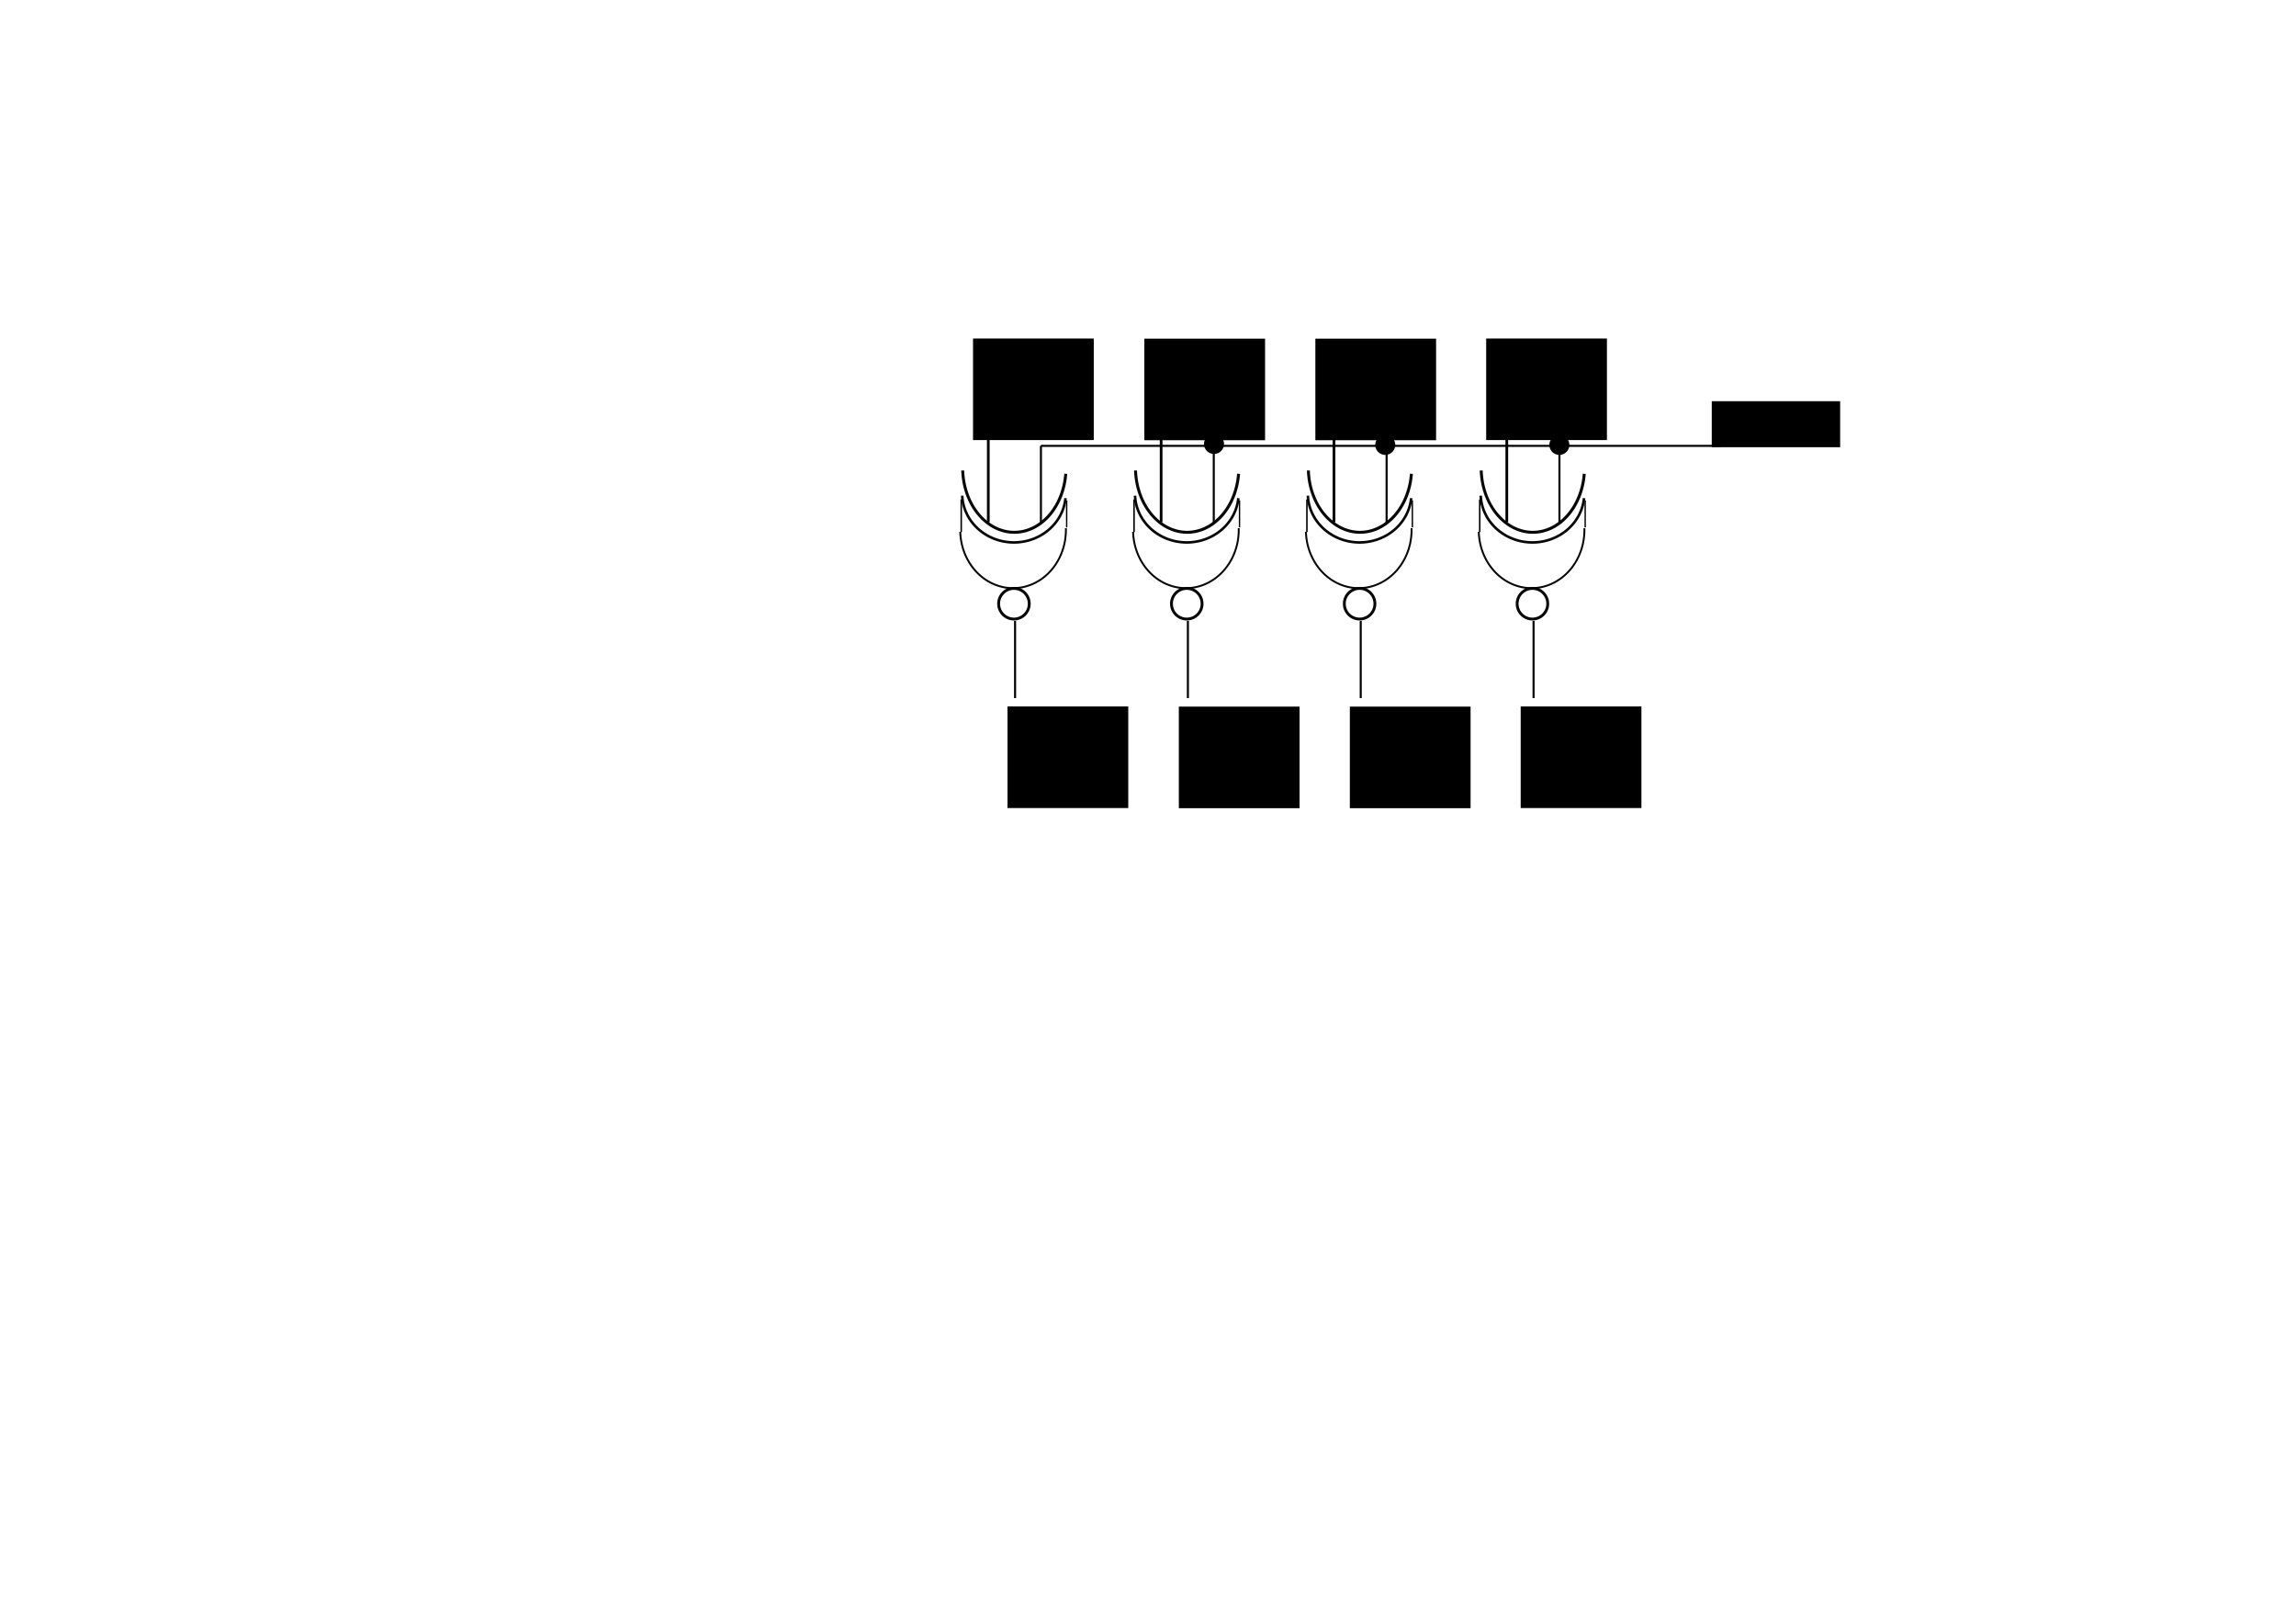 <?xml version="1.0" encoding="UTF-8" standalone="no"?>
<!-- Created with Inkscape (http://www.inkscape.org/) -->

<svg
   xmlns:dc="http://purl.org/dc/elements/1.1/"
   xmlns:cc="http://creativecommons.org/ns#"
   xmlns:rdf="http://www.w3.org/1999/02/22-rdf-syntax-ns#"
   xmlns:svg="http://www.w3.org/2000/svg"
   xmlns="http://www.w3.org/2000/svg"
   xmlns:sodipodi="http://sodipodi.sourceforge.net/DTD/sodipodi-0.dtd"
   xmlns:inkscape="http://www.inkscape.org/namespaces/inkscape"
   width="297mm"
   height="210mm"
   viewBox="0 0 297 210"
   version="1.1"
   id="svg478"
   inkscape:version="0.92.5 (2060ec1f9f, 2020-04-08)"
   sodipodi:docname="tema5_complementador.svg">
  <defs
     id="defs472" />
  <sodipodi:namedview
     id="base"
     pagecolor="#ffffff"
     bordercolor="#666666"
     borderopacity="1.0"
     inkscape:pageopacity="0.0"
     inkscape:pageshadow="2"
     inkscape:zoom="1.0690236"
     inkscape:cx="561.25984"
     inkscape:cy="560"
     inkscape:document-units="mm"
     inkscape:current-layer="layer1"
     showgrid="false"
     inkscape:snap-global="false"
     inkscape:window-width="1320"
     inkscape:window-height="704"
     inkscape:window-x="46"
     inkscape:window-y="27"
     inkscape:window-maximized="1" />
  <g
     inkscape:label="Capa 1"
     inkscape:groupmode="layer"
     id="layer1"
     transform="translate(0,-87)">
    <g
       id="g1721"
       inkscape:export-xdpi="96"
       inkscape:export-ydpi="96">
      <g
         transform="translate(-4.885)"
         id="g539">
        <path
           style="fill:none;stroke:#000000;stroke-width:0.265px;stroke-linecap:butt;stroke-linejoin:miter;stroke-opacity:1"
           d="m 161.892,144.665 c 0,9.983 0,9.983 0,9.983"
           id="path16-3-0-7"
           inkscape:connector-curvature="0" />
        <path
           style="fill:none;stroke:#000000;stroke-width:0.349px;stroke-linecap:butt;stroke-linejoin:miter;stroke-opacity:1"
           d="m 155.083,137.135 c 0,17.408 0,17.408 0,17.408"
           id="path16-1-5-6"
           inkscape:connector-curvature="0" />
        <path
           style="fill:none;stroke:#000000;stroke-width:0.265px;stroke-linecap:butt;stroke-linejoin:miter;stroke-opacity:1"
           d="m 158.545,167.308 c 0,9.983 0,9.983 0,9.983"
           id="path16-10-6-1"
           inkscape:connector-curvature="0" />
        <path
           style="opacity:1;vector-effect:none;fill:none;fill-opacity:0.999;fill-rule:evenodd;stroke:#000000;stroke-width:0.246;stroke-linecap:butt;stroke-linejoin:miter;stroke-miterlimit:4;stroke-dasharray:none;stroke-dashoffset:0;stroke-opacity:0.972"
           id="path88-9-9"
           sodipodi:type="arc"
           sodipodi:cx="153.94073"
           sodipodi:cy="160.77696"
           sodipodi:rx="6.8376002"
           sodipodi:ry="7.5200152"
           sodipodi:start="0"
           sodipodi:end="3.1415927"
           sodipodi:open="true"
           d="m 160.778,160.777 a 6.838,7.52 0 0 1 -3.419,6.513 6.838,7.52 0 0 1 -6.838,0 6.838,7.52 0 0 1 -3.419,-6.513"
           transform="matrix(0.999,-0.034,0.028,1,0,0)" />
        <path
           style="fill:none;stroke:#000000;stroke-width:0.176px;stroke-linecap:butt;stroke-linejoin:miter;stroke-opacity:1"
           d="m 165.222,155.206 c 0,-3.481 0,-3.481 0,-3.481"
           id="path90-3-1"
           inkscape:connector-curvature="0" />
        <path
           style="fill:none;stroke:#000000;stroke-width:0.194px;stroke-linecap:butt;stroke-linejoin:miter;stroke-opacity:1"
           d="m 151.582,155.82 c 0,-4.226 0,-4.226 0,-4.226"
           id="path90-0-3-4"
           inkscape:connector-curvature="0" />
        <path
           style="opacity:1;vector-effect:none;fill:none;fill-opacity:0.999;fill-rule:evenodd;stroke:#000000;stroke-width:0.333;stroke-linecap:butt;stroke-linejoin:miter;stroke-miterlimit:4;stroke-dasharray:none;stroke-dashoffset:0;stroke-opacity:0.972"
           id="path257-9"
           sodipodi:type="arc"
           sodipodi:cx="172.46983"
           sodipodi:cy="136.52505"
           sodipodi:rx="6.6973295"
           sodipodi:ry="6.3119321"
           sodipodi:start="0"
           sodipodi:end="3.0077032"
           sodipodi:open="true"
           d="m 179.167,136.525 a 6.697,6.312 0 0 1 -6.249,6.298 6.697,6.312 0 0 1 -7.085,-5.455"
           transform="matrix(0.996,0.087,-0.098,0.995,0,0)" />
        <path
           style="opacity:1;vector-effect:none;fill:none;fill-opacity:0.999;fill-rule:evenodd;stroke:#000000;stroke-width:0.383;stroke-linecap:butt;stroke-linejoin:miter;stroke-miterlimit:4;stroke-dasharray:none;stroke-dashoffset:0;stroke-opacity:0.972"
           id="path257-9-1"
           sodipodi:type="arc"
           sodipodi:cx="169.13724"
           sodipodi:cy="128.4416"
           sodipodi:rx="6.6986823"
           sodipodi:ry="8.3255272"
           sodipodi:start="0"
           sodipodi:end="3.0077032"
           sodipodi:open="true"
           d="m 175.836,128.442 a 6.699,8.326 0 0 1 -6.251,8.307 6.699,8.326 0 0 1 -7.087,-7.196"
           transform="matrix(0.993,0.115,-0.074,0.997,0,0)" />
        <circle
           style="opacity:1;vector-effect:none;fill:none;fill-opacity:0.999;fill-rule:evenodd;stroke:#000000;stroke-width:0.37;stroke-linecap:butt;stroke-linejoin:miter;stroke-miterlimit:4;stroke-dasharray:none;stroke-dashoffset:0;stroke-opacity:0.972"
           id="path528"
           cx="158.4"
           cy="165.083"
           r="1.98" />
      </g>
      <g
         id="g539-1"
         transform="translate(-27.242)">
        <path
           style="fill:none;stroke:#000000;stroke-width:0.265px;stroke-linecap:butt;stroke-linejoin:miter;stroke-opacity:1"
           d="m 161.892,144.665 c 0,9.983 0,9.983 0,9.983"
           id="path16-3-0-7-1"
           inkscape:connector-curvature="0" />
        <path
           style="fill:none;stroke:#000000;stroke-width:0.349px;stroke-linecap:butt;stroke-linejoin:miter;stroke-opacity:1"
           d="m 155.083,137.135 c 0,17.408 0,17.408 0,17.408"
           id="path16-1-5-6-0"
           inkscape:connector-curvature="0" />
        <path
           style="fill:none;stroke:#000000;stroke-width:0.265px;stroke-linecap:butt;stroke-linejoin:miter;stroke-opacity:1"
           d="m 158.545,167.308 c 0,9.983 0,9.983 0,9.983"
           id="path16-10-6-1-3"
           inkscape:connector-curvature="0" />
        <path
           style="opacity:1;vector-effect:none;fill:none;fill-opacity:0.999;fill-rule:evenodd;stroke:#000000;stroke-width:0.246;stroke-linecap:butt;stroke-linejoin:miter;stroke-miterlimit:4;stroke-dasharray:none;stroke-dashoffset:0;stroke-opacity:0.972"
           id="path88-9-9-4"
           sodipodi:type="arc"
           sodipodi:cx="153.94073"
           sodipodi:cy="160.77696"
           sodipodi:rx="6.8376002"
           sodipodi:ry="7.5200152"
           sodipodi:start="0"
           sodipodi:end="3.1415927"
           sodipodi:open="true"
           d="m 160.778,160.777 a 6.838,7.52 0 0 1 -3.419,6.513 6.838,7.52 0 0 1 -6.838,0 6.838,7.52 0 0 1 -3.419,-6.513"
           transform="matrix(0.999,-0.034,0.028,1,0,0)" />
        <path
           style="fill:none;stroke:#000000;stroke-width:0.176px;stroke-linecap:butt;stroke-linejoin:miter;stroke-opacity:1"
           d="m 165.222,155.206 c 0,-3.481 0,-3.481 0,-3.481"
           id="path90-3-1-0"
           inkscape:connector-curvature="0" />
        <path
           style="fill:none;stroke:#000000;stroke-width:0.194px;stroke-linecap:butt;stroke-linejoin:miter;stroke-opacity:1"
           d="m 151.582,155.82 c 0,-4.226 0,-4.226 0,-4.226"
           id="path90-0-3-4-3"
           inkscape:connector-curvature="0" />
        <path
           style="opacity:1;vector-effect:none;fill:none;fill-opacity:0.999;fill-rule:evenodd;stroke:#000000;stroke-width:0.333;stroke-linecap:butt;stroke-linejoin:miter;stroke-miterlimit:4;stroke-dasharray:none;stroke-dashoffset:0;stroke-opacity:0.972"
           id="path257-9-9"
           sodipodi:type="arc"
           sodipodi:cx="172.46983"
           sodipodi:cy="136.52505"
           sodipodi:rx="6.6973295"
           sodipodi:ry="6.3119321"
           sodipodi:start="0"
           sodipodi:end="3.0077032"
           sodipodi:open="true"
           d="m 179.167,136.525 a 6.697,6.312 0 0 1 -6.249,6.298 6.697,6.312 0 0 1 -7.085,-5.455"
           transform="matrix(0.996,0.087,-0.098,0.995,0,0)" />
        <path
           style="opacity:1;vector-effect:none;fill:none;fill-opacity:0.999;fill-rule:evenodd;stroke:#000000;stroke-width:0.383;stroke-linecap:butt;stroke-linejoin:miter;stroke-miterlimit:4;stroke-dasharray:none;stroke-dashoffset:0;stroke-opacity:0.972"
           id="path257-9-1-1"
           sodipodi:type="arc"
           sodipodi:cx="169.13724"
           sodipodi:cy="128.4416"
           sodipodi:rx="6.6986823"
           sodipodi:ry="8.3255272"
           sodipodi:start="0"
           sodipodi:end="3.0077032"
           sodipodi:open="true"
           d="m 175.836,128.442 a 6.699,8.326 0 0 1 -6.251,8.307 6.699,8.326 0 0 1 -7.087,-7.196"
           transform="matrix(0.993,0.115,-0.074,0.997,0,0)" />
        <circle
           style="opacity:1;vector-effect:none;fill:none;fill-opacity:0.999;fill-rule:evenodd;stroke:#000000;stroke-width:0.37;stroke-linecap:butt;stroke-linejoin:miter;stroke-miterlimit:4;stroke-dasharray:none;stroke-dashoffset:0;stroke-opacity:0.972"
           id="path528-9"
           cx="158.4"
           cy="165.083"
           r="1.98" />
      </g>
      <g
         id="g539-6"
         transform="translate(17.473)">
        <path
           style="fill:none;stroke:#000000;stroke-width:0.265px;stroke-linecap:butt;stroke-linejoin:miter;stroke-opacity:1"
           d="m 161.892,144.665 c 0,9.983 0,9.983 0,9.983"
           id="path16-3-0-7-9"
           inkscape:connector-curvature="0" />
        <path
           style="fill:none;stroke:#000000;stroke-width:0.349px;stroke-linecap:butt;stroke-linejoin:miter;stroke-opacity:1"
           d="m 155.083,137.135 c 0,17.408 0,17.408 0,17.408"
           id="path16-1-5-6-3"
           inkscape:connector-curvature="0" />
        <path
           style="fill:none;stroke:#000000;stroke-width:0.265px;stroke-linecap:butt;stroke-linejoin:miter;stroke-opacity:1"
           d="m 158.545,167.308 c 0,9.983 0,9.983 0,9.983"
           id="path16-10-6-1-38"
           inkscape:connector-curvature="0" />
        <path
           style="opacity:1;vector-effect:none;fill:none;fill-opacity:0.999;fill-rule:evenodd;stroke:#000000;stroke-width:0.246;stroke-linecap:butt;stroke-linejoin:miter;stroke-miterlimit:4;stroke-dasharray:none;stroke-dashoffset:0;stroke-opacity:0.972"
           id="path88-9-9-0"
           sodipodi:type="arc"
           sodipodi:cx="153.94073"
           sodipodi:cy="160.77696"
           sodipodi:rx="6.8376002"
           sodipodi:ry="7.5200152"
           sodipodi:start="0"
           sodipodi:end="3.1415927"
           sodipodi:open="true"
           d="m 160.778,160.777 a 6.838,7.52 0 0 1 -3.419,6.513 6.838,7.52 0 0 1 -6.838,0 6.838,7.52 0 0 1 -3.419,-6.513"
           transform="matrix(0.999,-0.034,0.028,1,0,0)" />
        <path
           style="fill:none;stroke:#000000;stroke-width:0.176px;stroke-linecap:butt;stroke-linejoin:miter;stroke-opacity:1"
           d="m 165.222,155.206 c 0,-3.481 0,-3.481 0,-3.481"
           id="path90-3-1-5"
           inkscape:connector-curvature="0" />
        <path
           style="fill:none;stroke:#000000;stroke-width:0.194px;stroke-linecap:butt;stroke-linejoin:miter;stroke-opacity:1"
           d="m 151.582,155.82 c 0,-4.226 0,-4.226 0,-4.226"
           id="path90-0-3-4-6"
           inkscape:connector-curvature="0" />
        <path
           style="opacity:1;vector-effect:none;fill:none;fill-opacity:0.999;fill-rule:evenodd;stroke:#000000;stroke-width:0.333;stroke-linecap:butt;stroke-linejoin:miter;stroke-miterlimit:4;stroke-dasharray:none;stroke-dashoffset:0;stroke-opacity:0.972"
           id="path257-9-6"
           sodipodi:type="arc"
           sodipodi:cx="172.46983"
           sodipodi:cy="136.52505"
           sodipodi:rx="6.6973295"
           sodipodi:ry="6.3119321"
           sodipodi:start="0"
           sodipodi:end="3.0077032"
           sodipodi:open="true"
           d="m 179.167,136.525 a 6.697,6.312 0 0 1 -6.249,6.298 6.697,6.312 0 0 1 -7.085,-5.455"
           transform="matrix(0.996,0.087,-0.098,0.995,0,0)" />
        <path
           style="opacity:1;vector-effect:none;fill:none;fill-opacity:0.999;fill-rule:evenodd;stroke:#000000;stroke-width:0.383;stroke-linecap:butt;stroke-linejoin:miter;stroke-miterlimit:4;stroke-dasharray:none;stroke-dashoffset:0;stroke-opacity:0.972"
           id="path257-9-1-4"
           sodipodi:type="arc"
           sodipodi:cx="169.13724"
           sodipodi:cy="128.4416"
           sodipodi:rx="6.6986823"
           sodipodi:ry="8.3255272"
           sodipodi:start="0"
           sodipodi:end="3.0077032"
           sodipodi:open="true"
           d="m 175.836,128.442 a 6.699,8.326 0 0 1 -6.251,8.307 6.699,8.326 0 0 1 -7.087,-7.196"
           transform="matrix(0.993,0.115,-0.074,0.997,0,0)" />
        <circle
           style="opacity:1;vector-effect:none;fill:none;fill-opacity:0.999;fill-rule:evenodd;stroke:#000000;stroke-width:0.37;stroke-linecap:butt;stroke-linejoin:miter;stroke-miterlimit:4;stroke-dasharray:none;stroke-dashoffset:0;stroke-opacity:0.972"
           id="path528-0"
           cx="158.4"
           cy="165.083"
           r="1.98" />
      </g>
      <g
         id="g539-0"
         transform="translate(39.83)">
        <path
           style="fill:none;stroke:#000000;stroke-width:0.265px;stroke-linecap:butt;stroke-linejoin:miter;stroke-opacity:1"
           d="m 161.892,144.665 c 0,9.983 0,9.983 0,9.983"
           id="path16-3-0-7-4"
           inkscape:connector-curvature="0" />
        <path
           style="fill:none;stroke:#000000;stroke-width:0.349px;stroke-linecap:butt;stroke-linejoin:miter;stroke-opacity:1"
           d="m 155.083,137.135 c 0,17.408 0,17.408 0,17.408"
           id="path16-1-5-6-6"
           inkscape:connector-curvature="0" />
        <path
           style="fill:none;stroke:#000000;stroke-width:0.265px;stroke-linecap:butt;stroke-linejoin:miter;stroke-opacity:1"
           d="m 158.545,167.308 c 0,9.983 0,9.983 0,9.983"
           id="path16-10-6-1-2"
           inkscape:connector-curvature="0" />
        <path
           style="opacity:1;vector-effect:none;fill:none;fill-opacity:0.999;fill-rule:evenodd;stroke:#000000;stroke-width:0.246;stroke-linecap:butt;stroke-linejoin:miter;stroke-miterlimit:4;stroke-dasharray:none;stroke-dashoffset:0;stroke-opacity:0.972"
           id="path88-9-9-6"
           sodipodi:type="arc"
           sodipodi:cx="153.94073"
           sodipodi:cy="160.77696"
           sodipodi:rx="6.8376002"
           sodipodi:ry="7.5200152"
           sodipodi:start="0"
           sodipodi:end="3.1415927"
           sodipodi:open="true"
           d="m 160.778,160.777 a 6.838,7.52 0 0 1 -3.419,6.513 6.838,7.52 0 0 1 -6.838,0 6.838,7.52 0 0 1 -3.419,-6.513"
           transform="matrix(0.999,-0.034,0.028,1,0,0)" />
        <path
           style="fill:none;stroke:#000000;stroke-width:0.176px;stroke-linecap:butt;stroke-linejoin:miter;stroke-opacity:1"
           d="m 165.222,155.206 c 0,-3.481 0,-3.481 0,-3.481"
           id="path90-3-1-7"
           inkscape:connector-curvature="0" />
        <path
           style="fill:none;stroke:#000000;stroke-width:0.194px;stroke-linecap:butt;stroke-linejoin:miter;stroke-opacity:1"
           d="m 151.582,155.82 c 0,-4.226 0,-4.226 0,-4.226"
           id="path90-0-3-4-5"
           inkscape:connector-curvature="0" />
        <path
           style="opacity:1;vector-effect:none;fill:none;fill-opacity:0.999;fill-rule:evenodd;stroke:#000000;stroke-width:0.333;stroke-linecap:butt;stroke-linejoin:miter;stroke-miterlimit:4;stroke-dasharray:none;stroke-dashoffset:0;stroke-opacity:0.972"
           id="path257-9-69"
           sodipodi:type="arc"
           sodipodi:cx="172.46983"
           sodipodi:cy="136.52505"
           sodipodi:rx="6.6973295"
           sodipodi:ry="6.3119321"
           sodipodi:start="0"
           sodipodi:end="3.0077032"
           sodipodi:open="true"
           d="m 179.167,136.525 a 6.697,6.312 0 0 1 -6.249,6.298 6.697,6.312 0 0 1 -7.085,-5.455"
           transform="matrix(0.996,0.087,-0.098,0.995,0,0)" />
        <path
           style="opacity:1;vector-effect:none;fill:none;fill-opacity:0.999;fill-rule:evenodd;stroke:#000000;stroke-width:0.383;stroke-linecap:butt;stroke-linejoin:miter;stroke-miterlimit:4;stroke-dasharray:none;stroke-dashoffset:0;stroke-opacity:0.972"
           id="path257-9-1-8"
           sodipodi:type="arc"
           sodipodi:cx="169.13724"
           sodipodi:cy="128.4416"
           sodipodi:rx="6.6986823"
           sodipodi:ry="8.3255272"
           sodipodi:start="0"
           sodipodi:end="3.0077032"
           sodipodi:open="true"
           d="m 175.836,128.442 a 6.699,8.326 0 0 1 -6.251,8.307 6.699,8.326 0 0 1 -7.087,-7.196"
           transform="matrix(0.993,0.115,-0.074,0.997,0,0)" />
        <circle
           style="opacity:1;vector-effect:none;fill:none;fill-opacity:0.999;fill-rule:evenodd;stroke:#000000;stroke-width:0.37;stroke-linecap:butt;stroke-linejoin:miter;stroke-miterlimit:4;stroke-dasharray:none;stroke-dashoffset:0;stroke-opacity:0.972"
           id="path528-7"
           cx="158.4"
           cy="165.083"
           r="1.98" />
      </g>
      <path
         inkscape:connector-curvature="0"
         id="path631"
         d="M 134.65,144.665 H 222.502"
         style="fill:none;stroke:#000000;stroke-width:0.265px;stroke-linecap:butt;stroke-linejoin:miter;stroke-opacity:1" />
      <circle
         r="1.114"
         cy="144.416"
         cx="157.039"
         id="path633"
         style="opacity:1;vector-effect:none;fill:#000000;fill-opacity:1;fill-rule:evenodd;stroke:#000000;stroke-width:0.37;stroke-linecap:butt;stroke-linejoin:miter;stroke-miterlimit:4;stroke-dasharray:none;stroke-dashoffset:0;stroke-opacity:0.972" />
      <circle
         r="1.114"
         cy="144.54"
         cx="179.19"
         id="path633-2"
         style="opacity:1;vector-effect:none;fill:#000000;fill-opacity:1;fill-rule:evenodd;stroke:#000000;stroke-width:0.37;stroke-linecap:butt;stroke-linejoin:miter;stroke-miterlimit:4;stroke-dasharray:none;stroke-dashoffset:0;stroke-opacity:0.972" />
      <circle
         r="1.114"
         cy="144.54"
         cx="201.712"
         id="path633-8"
         style="opacity:1;vector-effect:none;fill:#000000;fill-opacity:1;fill-rule:evenodd;stroke:#000000;stroke-width:0.37;stroke-linecap:butt;stroke-linejoin:miter;stroke-miterlimit:4;stroke-dasharray:none;stroke-dashoffset:0;stroke-opacity:0.972" />
      <flowRoot
         transform="matrix(0.265,0,0,0.265,39.105,104.135)"
         style="font-style:normal;font-weight:normal;font-size:16px;line-height:1.25;font-family:sans-serif;letter-spacing:0px;word-spacing:0px;fill:#000000;fill-opacity:1;stroke:none"
         id="flowRoot1467"
         xml:space="preserve"><flowRegion
           id="flowRegion1469"><rect
             y="100.545"
             x="327.402"
             height="49.578"
             width="58.932"
             id="rect1471" /></flowRegion><flowPara
           id="flowPara1473">B<flowSpan
   id="flowSpan1475"
   style="font-size:65%;baseline-shift:sub">3</flowSpan></flowPara></flowRoot>      <flowRoot
         transform="matrix(0.265,0,0,0.265,61.265,104.155)"
         style="font-style:normal;font-weight:normal;font-size:16px;line-height:1.25;font-family:sans-serif;letter-spacing:0px;word-spacing:0px;fill:#000000;fill-opacity:1;stroke:none"
         id="flowRoot1467-9"
         xml:space="preserve"><flowRegion
           id="flowRegion1469-6"><rect
             y="100.545"
             x="327.402"
             height="49.578"
             width="58.932"
             id="rect1471-0" /></flowRegion><flowPara
           id="flowPara1473-2">B<flowSpan
   id="flowSpan1475-7"
   style="font-size:65%;baseline-shift:sub">2</flowSpan></flowPara></flowRoot>      <flowRoot
         transform="matrix(0.265,0,0,0.265,83.388,104.155)"
         style="font-style:normal;font-weight:normal;font-size:16px;line-height:1.25;font-family:sans-serif;letter-spacing:0px;word-spacing:0px;fill:#000000;fill-opacity:1;stroke:none"
         id="flowRoot1467-6"
         xml:space="preserve"><flowRegion
           id="flowRegion1469-1"><rect
             y="100.545"
             x="327.402"
             height="49.578"
             width="58.932"
             id="rect1471-3" /></flowRegion><flowPara
           id="flowPara1473-21">B<flowSpan
   id="flowSpan1475-5"
   style="font-size:65%;baseline-shift:sub">1</flowSpan></flowPara></flowRoot>      <flowRoot
         transform="matrix(0.265,0,0,0.265,105.485,104.135)"
         style="font-style:normal;font-weight:normal;font-size:16px;line-height:1.25;font-family:sans-serif;letter-spacing:0px;word-spacing:0px;fill:#000000;fill-opacity:1;stroke:none"
         id="flowRoot1467-99"
         xml:space="preserve"><flowRegion
           id="flowRegion1469-14"><rect
             y="100.545"
             x="327.402"
             height="49.578"
             width="58.932"
             id="rect1471-9" /></flowRegion><flowPara
           id="flowPara1473-1">B<flowSpan
   id="flowSpan1532"
   style="font-size:65%;baseline-shift:sub">0</flowSpan></flowPara></flowRoot>      <flowRoot
         transform="matrix(0.265,0,0,0.265,119.543,112.493)"
         style="font-style:normal;font-weight:normal;font-size:16px;line-height:1.25;font-family:sans-serif;letter-spacing:0px;word-spacing:0px;fill:#000000;fill-opacity:1;stroke:none"
         id="flowRoot1534"
         xml:space="preserve"><flowRegion
           id="flowRegion1536"><rect
             y="99.609"
             x="384.463"
             height="22.45"
             width="62.674"
             id="rect1538" /></flowRegion><flowPara
           id="flowPara1540">Control</flowPara></flowRoot>      <flowRoot
         transform="matrix(0.265,0,0,0.265,43.567,151.726)"
         style="font-style:normal;font-weight:normal;font-size:16px;line-height:1.25;font-family:sans-serif;letter-spacing:0px;word-spacing:0px;fill:#000000;fill-opacity:1;stroke:none"
         id="flowRoot1467-7"
         xml:space="preserve"><flowRegion
           id="flowRegion1469-5"><rect
             y="100.545"
             x="327.402"
             height="49.578"
             width="58.932"
             id="rect1471-8" /></flowRegion><flowPara
           id="flowPara1473-7">O<flowSpan
   id="flowSpan1475-0"
   style="font-size:65%;baseline-shift:sub">3</flowSpan></flowPara></flowRoot>      <flowRoot
         transform="matrix(0.265,0,0,0.265,65.727,151.745)"
         style="font-style:normal;font-weight:normal;font-size:16px;line-height:1.25;font-family:sans-serif;letter-spacing:0px;word-spacing:0px;fill:#000000;fill-opacity:1;stroke:none"
         id="flowRoot1467-9-4"
         xml:space="preserve"><flowRegion
           id="flowRegion1469-6-8"><rect
             y="100.545"
             x="327.402"
             height="49.578"
             width="58.932"
             id="rect1471-0-0" /></flowRegion><flowPara
           id="flowPara1473-2-4">O<flowSpan
   id="flowSpan1475-7-2"
   style="font-size:65%;baseline-shift:sub">2</flowSpan></flowPara></flowRoot>      <flowRoot
         transform="matrix(0.265,0,0,0.265,87.849,151.745)"
         style="font-style:normal;font-weight:normal;font-size:16px;line-height:1.25;font-family:sans-serif;letter-spacing:0px;word-spacing:0px;fill:#000000;fill-opacity:1;stroke:none"
         id="flowRoot1467-6-9"
         xml:space="preserve"><flowRegion
           id="flowRegion1469-1-6"><rect
             y="100.545"
             x="327.402"
             height="49.578"
             width="58.932"
             id="rect1471-3-1" /></flowRegion><flowPara
           id="flowPara1473-21-0">O<flowSpan
   id="flowSpan1475-5-4"
   style="font-size:65%;baseline-shift:sub">1</flowSpan></flowPara></flowRoot>      <flowRoot
         transform="matrix(0.265,0,0,0.265,109.947,151.726)"
         style="font-style:normal;font-weight:normal;font-size:16px;line-height:1.25;font-family:sans-serif;letter-spacing:0px;word-spacing:0px;fill:#000000;fill-opacity:1;stroke:none"
         id="flowRoot1467-99-2"
         xml:space="preserve"><flowRegion
           id="flowRegion1469-14-2"><rect
             y="100.545"
             x="327.402"
             height="49.578"
             width="58.932"
             id="rect1471-9-2" /></flowRegion><flowPara
           id="flowPara1473-1-0">O<flowSpan
   id="flowSpan1532-5"
   style="font-size:65%;baseline-shift:sub">0</flowSpan></flowPara></flowRoot>    </g>
  </g>
</svg>
